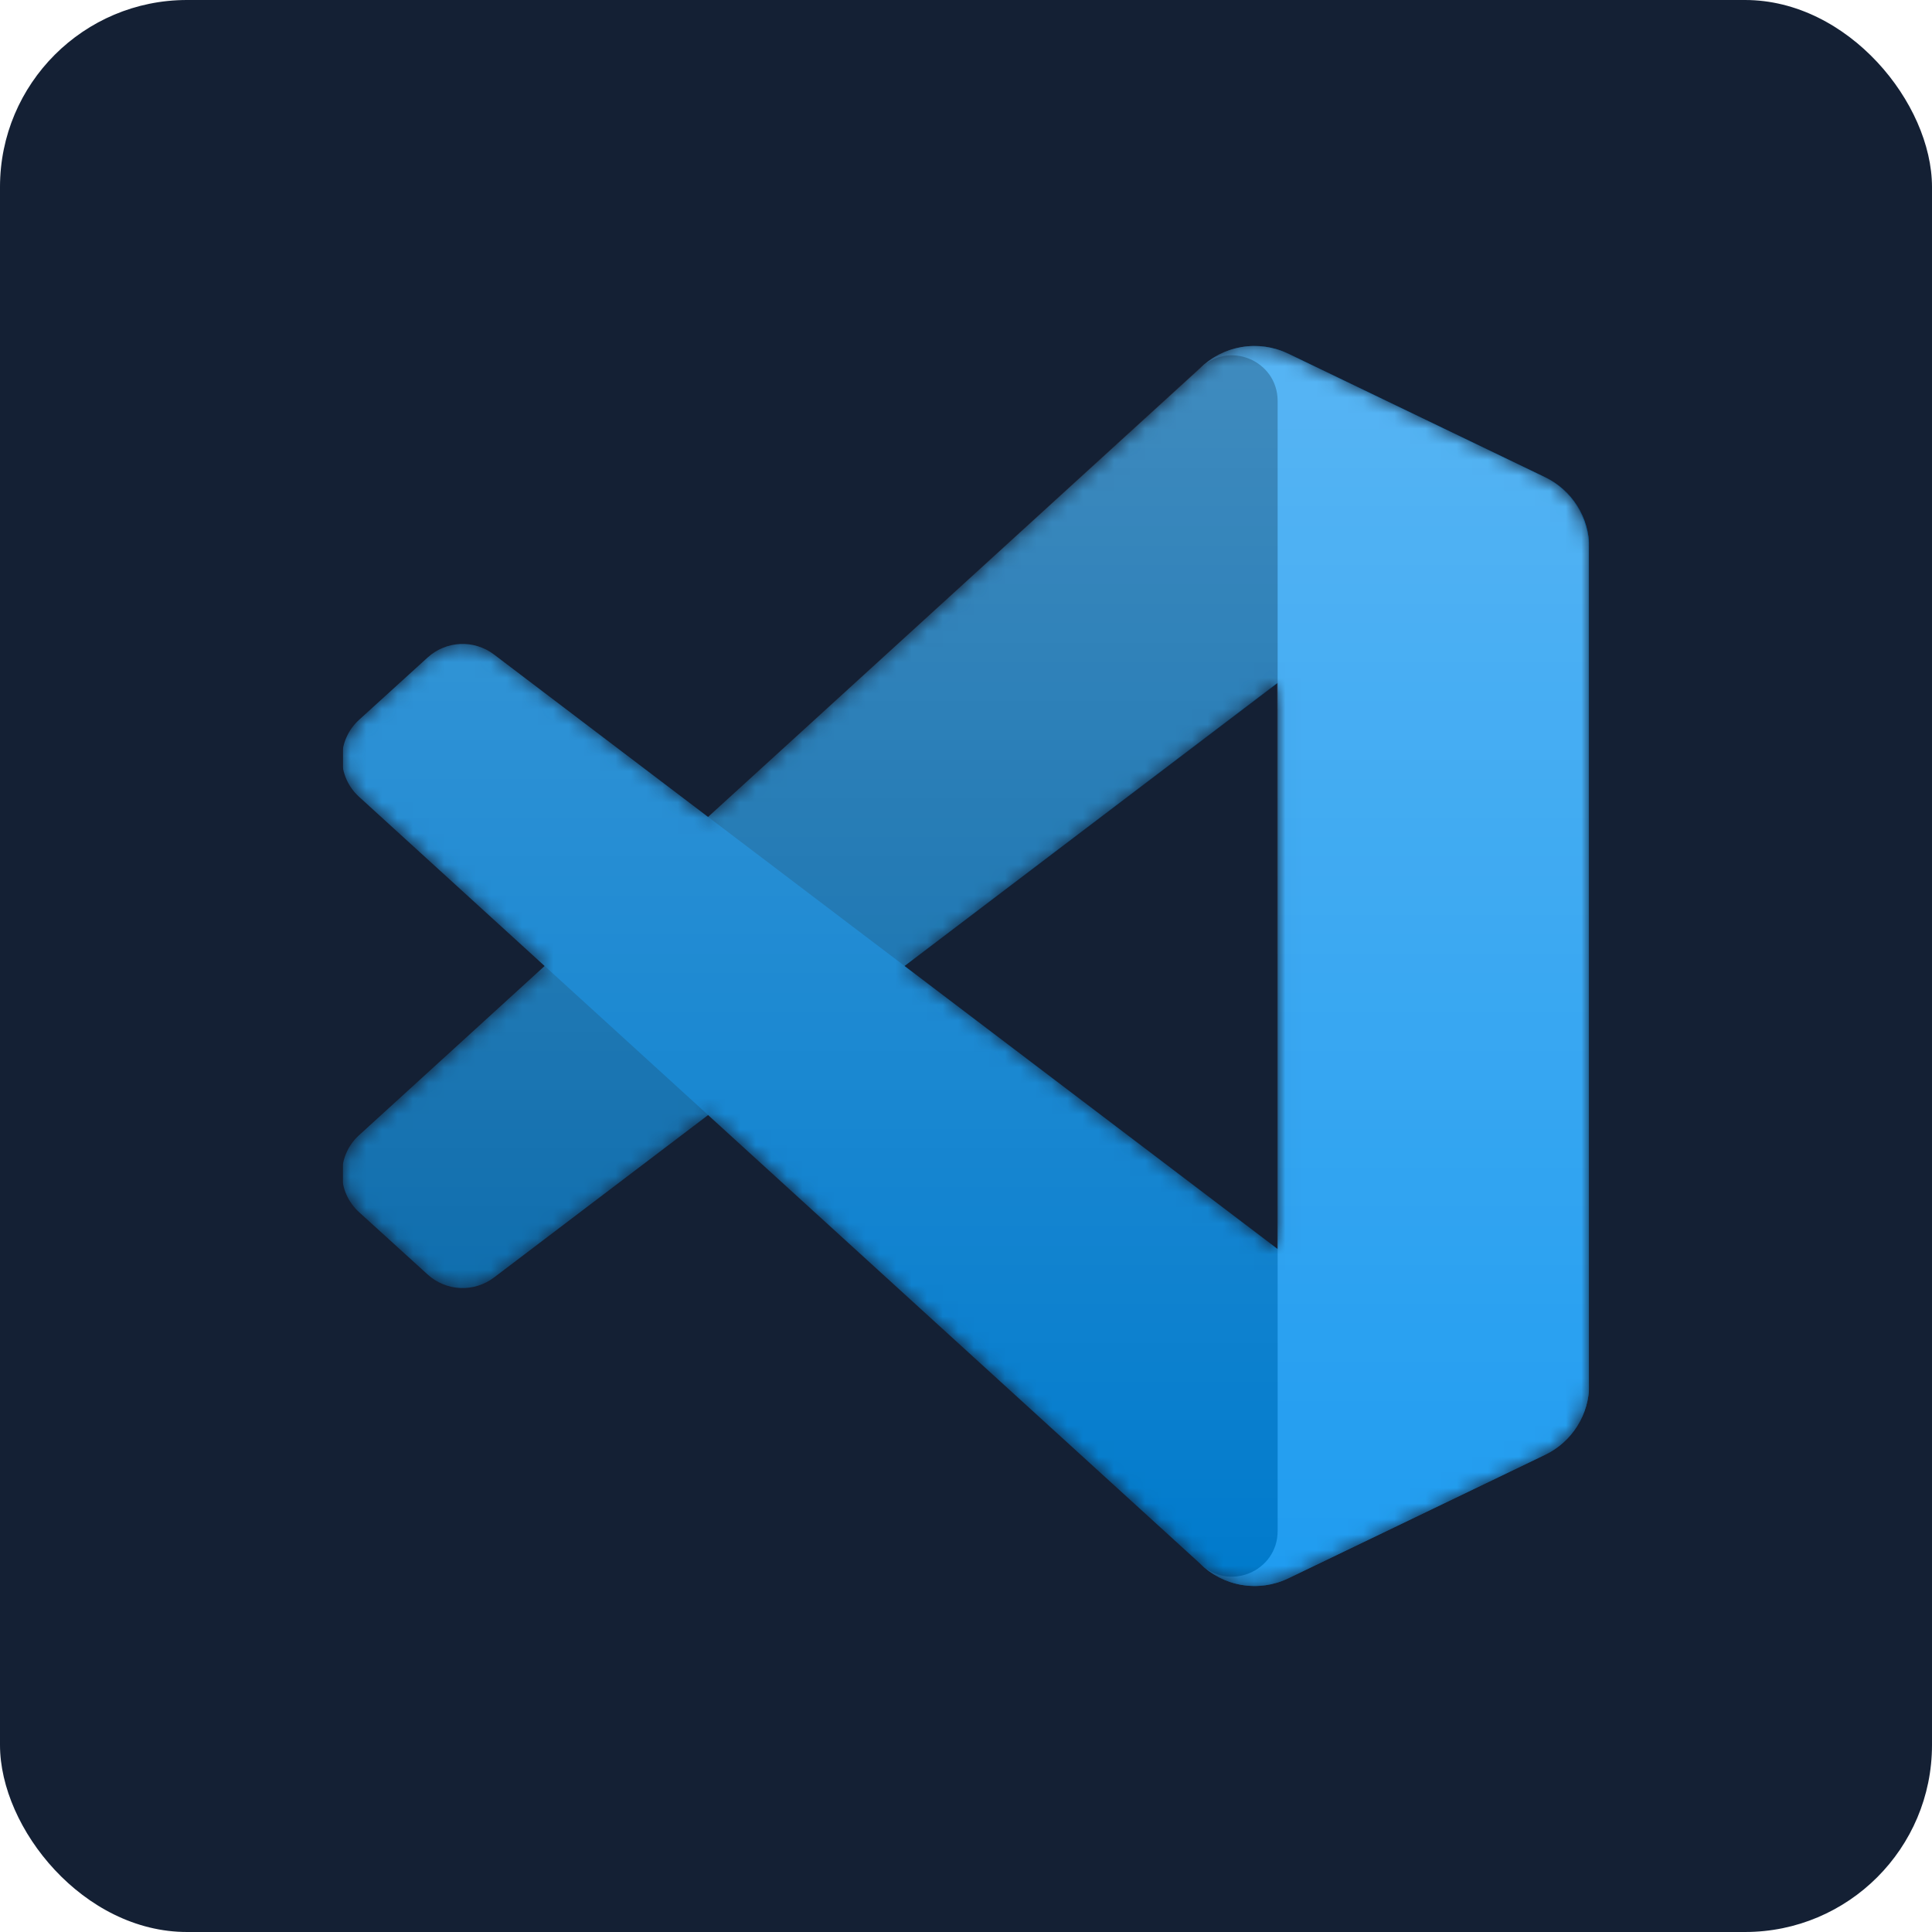 <svg width="124" height="124" viewBox="0 0 124 124" fill="none" xmlns="http://www.w3.org/2000/svg">
<rect width="124" height="124" rx="12" fill="#142034"/>
<g clip-path="url(#clip0_71_170)">
<mask id="mask0_71_170" style="mask-type:alpha" maskUnits="userSpaceOnUse" x="22" y="22" width="80" height="80">
<path fill-rule="evenodd" clip-rule="evenodd" d="M78.73 101.454C79.366 101.702 80.047 101.817 80.73 101.79C81.413 101.764 82.083 101.598 82.698 101.301L99.169 93.376C100.017 92.967 100.733 92.328 101.234 91.531C101.735 90.734 102 89.811 102 88.87V35.131C102 34.189 101.735 33.267 101.234 32.47C100.733 31.672 100.017 31.033 99.169 30.625L82.698 22.7C81.768 22.252 80.721 22.105 79.703 22.278C78.684 22.451 77.745 22.937 77.015 23.668L45.484 52.434L31.75 42.008C31.131 41.538 30.366 41.299 29.589 41.334C28.812 41.368 28.071 41.674 27.496 42.197L23.091 46.204C22.748 46.516 22.473 46.897 22.285 47.321C22.098 47.745 22 48.204 22 48.668C22 49.132 22.096 49.591 22.283 50.016C22.471 50.44 22.744 50.821 23.087 51.134L34.998 62L23.088 72.867C22.745 73.18 22.471 73.561 22.284 73.985C22.097 74.41 22.001 74.869 22.001 75.332C22.002 75.796 22.099 76.255 22.287 76.679C22.474 77.104 22.748 77.484 23.091 77.796L27.497 81.803C28.072 82.327 28.812 82.632 29.589 82.667C30.367 82.702 31.131 82.463 31.751 81.993L45.485 71.568L77.016 100.333C77.503 100.822 78.087 101.203 78.73 101.454ZM82.012 43.84L58.088 62L82.013 80.161L82.012 43.84Z" fill="white"/>
</mask>
<g mask="url(#mask0_71_170)">
<path d="M99.17 30.637L82.686 22.7C81.755 22.252 80.707 22.104 79.689 22.278C78.67 22.451 77.731 22.937 77 23.668L23.039 72.867C22.696 73.18 22.422 73.56 22.235 73.985C22.048 74.409 21.951 74.868 21.952 75.332C21.952 75.796 22.049 76.255 22.237 76.68C22.425 77.104 22.699 77.484 23.043 77.796L27.45 81.803C28.026 82.327 28.767 82.632 29.544 82.667C30.322 82.701 31.087 82.463 31.707 81.993L96.689 32.696C98.869 31.042 102 32.597 102 35.333V35.142C102 34.201 101.735 33.279 101.234 32.482C100.733 31.685 100.018 31.046 99.17 30.637Z" fill="#0065A9"/>
<g filter="url(#filter0_d_71_170)">
<path d="M99.17 93.363L82.686 101.299C81.755 101.748 80.708 101.895 79.689 101.722C78.671 101.549 77.731 101.064 77 100.333L23.039 51.133C22.696 50.821 22.422 50.44 22.235 50.015C22.048 49.591 21.951 49.132 21.952 48.668C21.952 48.204 22.049 47.745 22.237 47.321C22.425 46.896 22.699 46.516 23.043 46.204L27.45 42.197C28.026 41.673 28.767 41.368 29.544 41.333C30.322 41.298 31.087 41.537 31.707 42.008L96.689 91.304C98.869 92.958 102 91.403 102 88.667V88.858C102 89.799 101.735 90.721 101.234 91.518C100.733 92.315 100.018 92.955 99.17 93.363Z" fill="#007ACC"/>
</g>
<g filter="url(#filter1_d_71_170)">
<path d="M82.687 101.301C81.755 101.749 80.708 101.896 79.689 101.723C78.671 101.55 77.731 101.064 77.001 100.333C78.846 102.178 82.001 100.871 82.001 98.262V25.738C82.001 23.128 78.846 21.821 77.001 23.667C77.731 22.936 78.671 22.451 79.689 22.277C80.708 22.104 81.755 22.251 82.687 22.699L99.167 30.625C100.016 31.033 100.732 31.673 101.233 32.47C101.735 33.267 102.001 34.19 102 35.131V88.87C102.001 89.812 101.735 90.734 101.233 91.531C100.732 92.329 100.016 92.968 99.167 93.376L82.687 101.301Z" fill="#1F9CF0"/>
</g>
<path style="mix-blend-mode:overlay" opacity="0.25" fill-rule="evenodd" clip-rule="evenodd" d="M78.682 101.454C79.318 101.702 79.999 101.816 80.681 101.79C81.364 101.764 82.034 101.598 82.65 101.301L99.12 93.376C99.969 92.967 100.684 92.328 101.185 91.531C101.686 90.733 101.952 89.811 101.952 88.87V35.131C101.952 34.189 101.686 33.267 101.185 32.47C100.684 31.672 99.969 31.033 99.12 30.625L82.65 22.7C81.719 22.252 80.672 22.105 79.654 22.278C78.636 22.451 77.697 22.937 76.967 23.668L45.435 52.434L31.702 42.009C31.082 41.538 30.317 41.3 29.54 41.334C28.763 41.369 28.023 41.674 27.447 42.198L23.042 46.205C22.699 46.517 22.425 46.897 22.237 47.322C22.049 47.746 21.952 48.205 21.952 48.669C21.951 49.133 22.048 49.592 22.235 50.016C22.422 50.441 22.696 50.822 23.038 51.135L34.949 62L23.039 72.866C22.696 73.179 22.422 73.56 22.235 73.984C22.048 74.409 21.952 74.868 21.952 75.332C21.952 75.796 22.049 76.255 22.237 76.679C22.425 77.104 22.7 77.484 23.043 77.796L27.448 81.803C28.023 82.327 28.764 82.632 29.541 82.667C30.318 82.701 31.083 82.463 31.702 81.993L45.437 71.567L76.968 100.333C77.455 100.822 78.039 101.203 78.682 101.454ZM81.964 43.839L58.039 62L81.964 80.161V43.839Z" fill="url(#paint0_linear_71_170)"/>
</g>
</g>
<defs>
<filter id="filter0_d_71_170" x="13.618" y="32.996" width="96.717" height="77.131" filterUnits="userSpaceOnUse" color-interpolation-filters="sRGB">
<feFlood flood-opacity="0" result="BackgroundImageFix"/>
<feColorMatrix in="SourceAlpha" type="matrix" values="0 0 0 0 0 0 0 0 0 0 0 0 0 0 0 0 0 0 127 0" result="hardAlpha"/>
<feOffset/>
<feGaussianBlur stdDeviation="4.167"/>
<feColorMatrix type="matrix" values="0 0 0 0 0 0 0 0 0 0 0 0 0 0 0 0 0 0 0.25 0"/>
<feBlend mode="overlay" in2="BackgroundImageFix" result="effect1_dropShadow_71_170"/>
<feBlend mode="normal" in="SourceGraphic" in2="effect1_dropShadow_71_170" result="shape"/>
</filter>
<filter id="filter1_d_71_170" x="68.666" y="13.872" width="41.668" height="96.255" filterUnits="userSpaceOnUse" color-interpolation-filters="sRGB">
<feFlood flood-opacity="0" result="BackgroundImageFix"/>
<feColorMatrix in="SourceAlpha" type="matrix" values="0 0 0 0 0 0 0 0 0 0 0 0 0 0 0 0 0 0 127 0" result="hardAlpha"/>
<feOffset/>
<feGaussianBlur stdDeviation="4.167"/>
<feColorMatrix type="matrix" values="0 0 0 0 0 0 0 0 0 0 0 0 0 0 0 0 0 0 0.25 0"/>
<feBlend mode="overlay" in2="BackgroundImageFix" result="effect1_dropShadow_71_170"/>
<feBlend mode="normal" in="SourceGraphic" in2="effect1_dropShadow_71_170" result="shape"/>
</filter>
<linearGradient id="paint0_linear_71_170" x1="61.952" y1="22.206" x2="61.952" y2="101.794" gradientUnits="userSpaceOnUse">
<stop stop-color="white"/>
<stop offset="1" stop-color="white" stop-opacity="0"/>
</linearGradient>
<clipPath id="clip0_71_170">
<rect width="80" height="80" fill="white" transform="translate(22 22)"/>
</clipPath>
</defs>
</svg>
